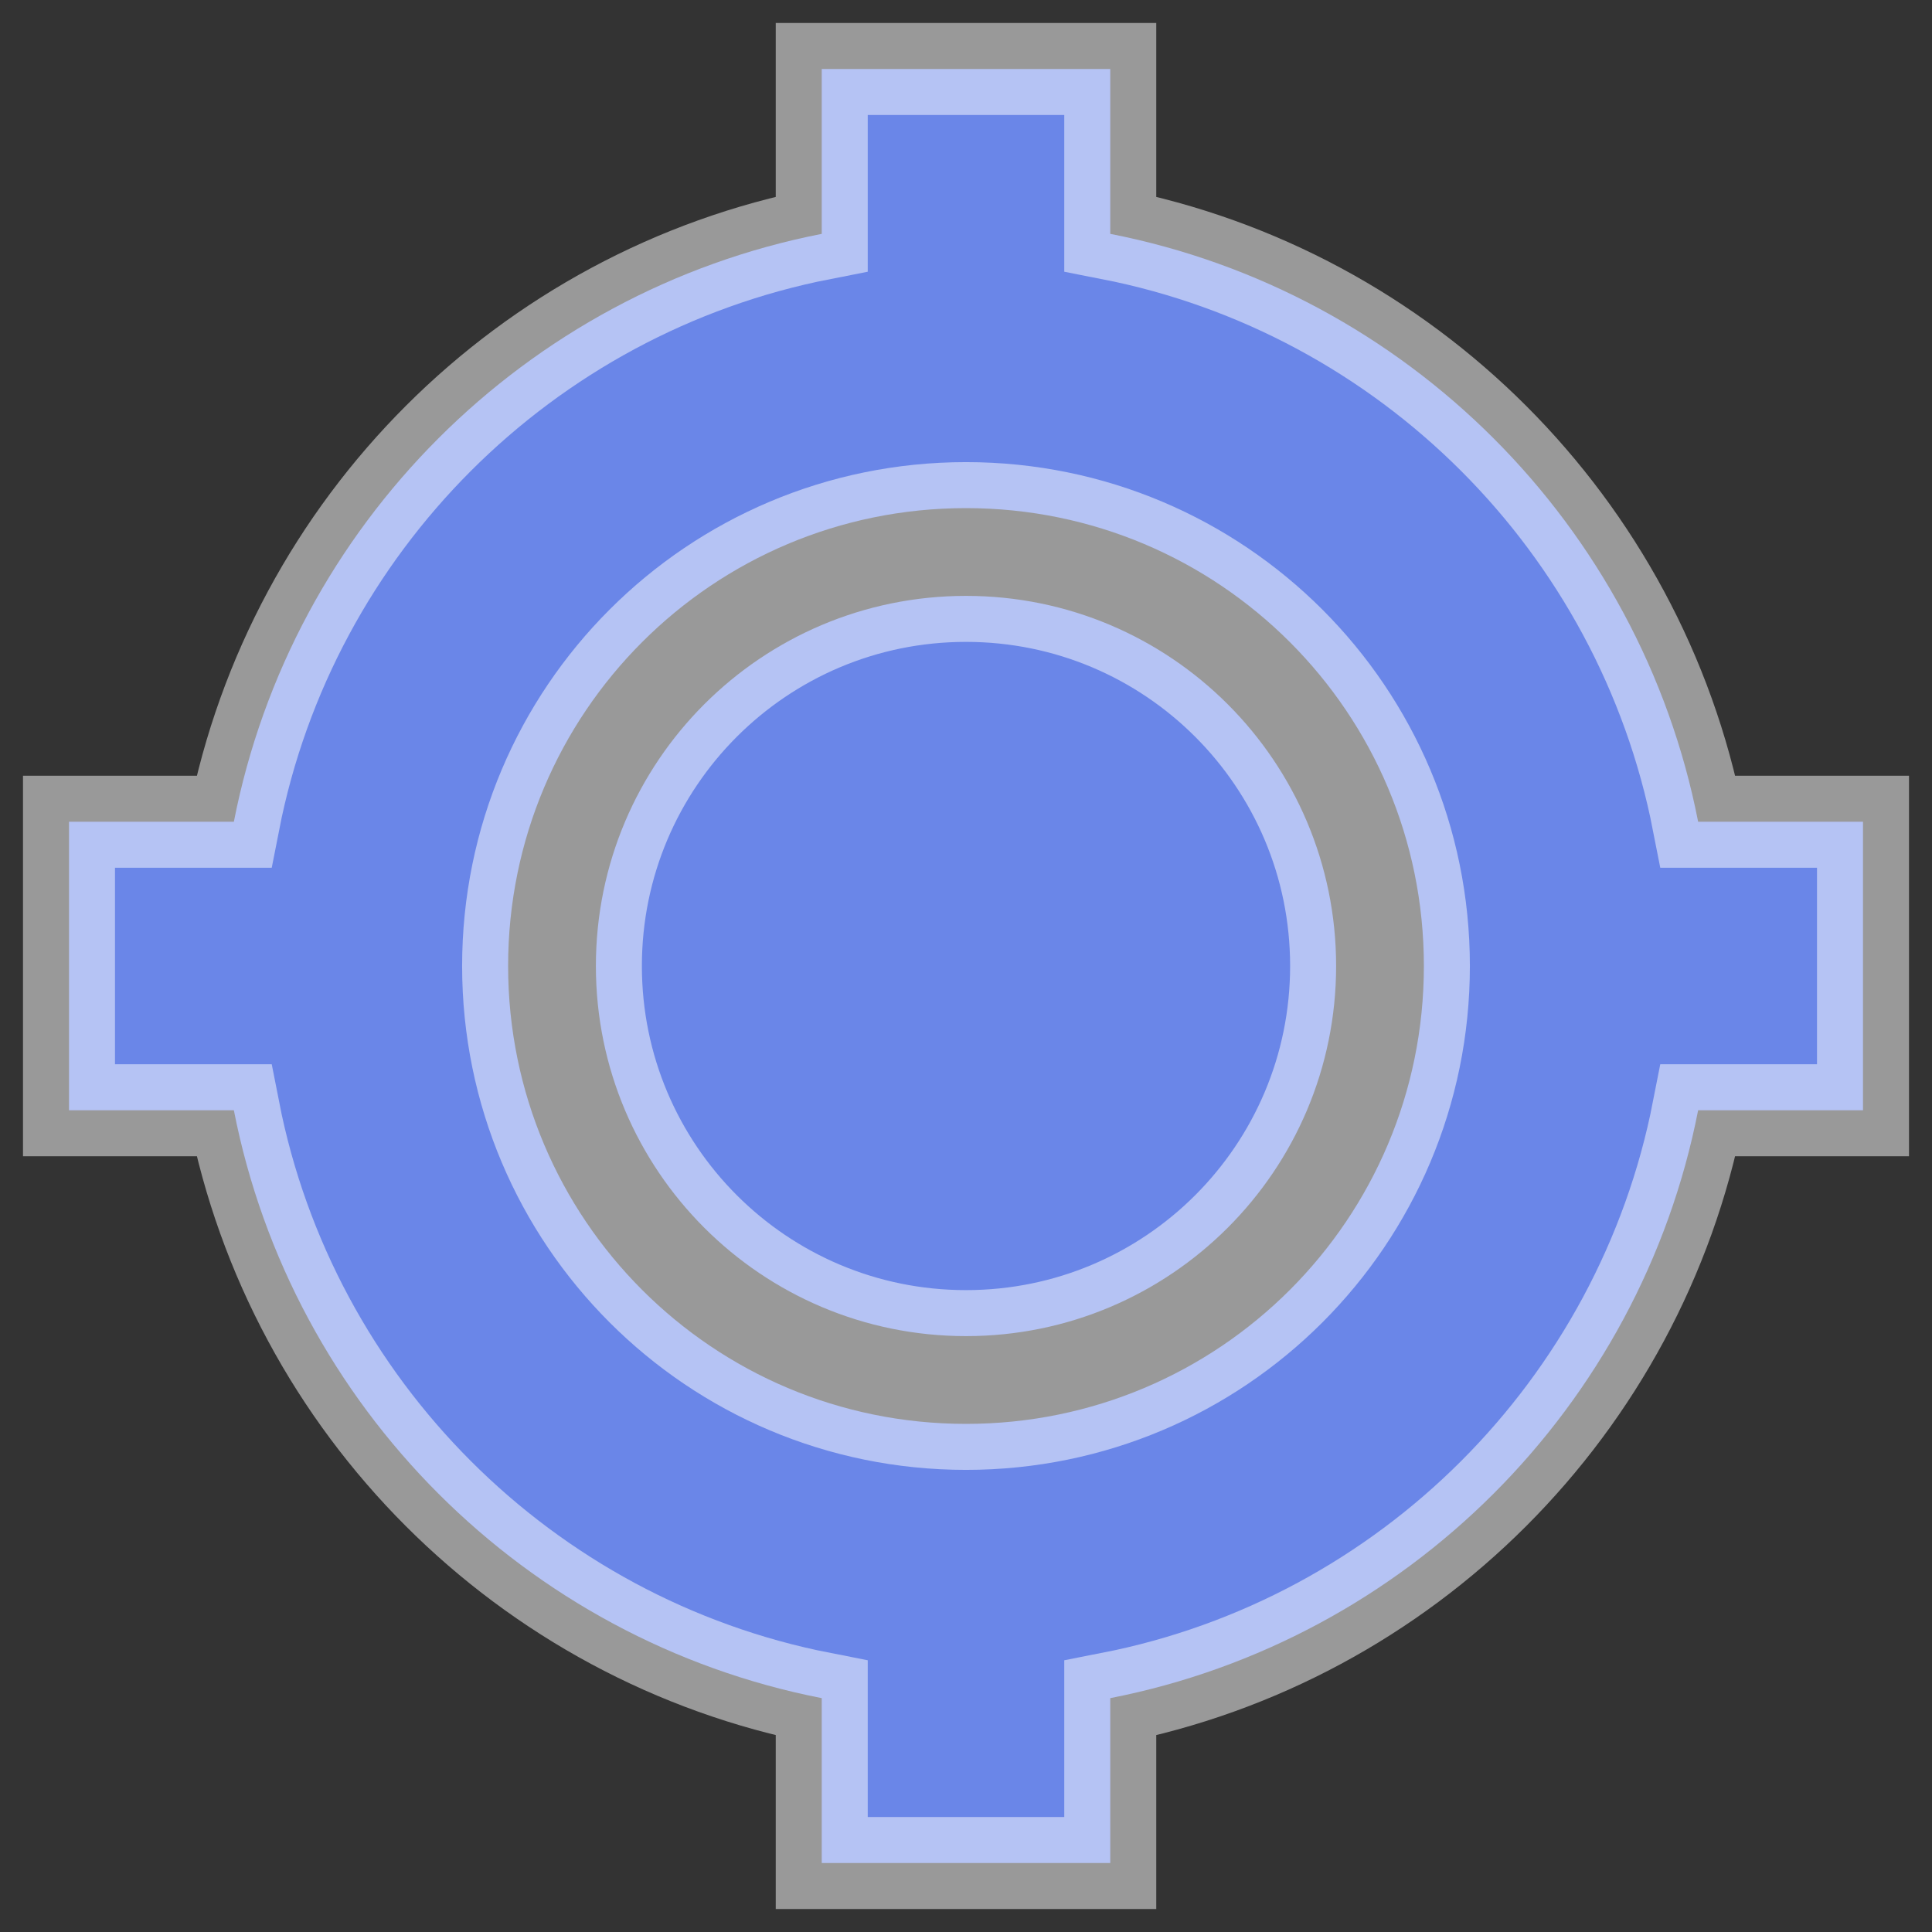 <svg width="42" height="42" viewBox="0 0 42 42" fill="none" xmlns="http://www.w3.org/2000/svg">
<rect x="0" y="0" width="42" height="42" fill="#333333" stroke="none"/>
<path style="stroke: rgba(255, 255, 255, .5); stroke-width: 2px;" d="M3 24.136H5.084C6.345 30.581 11.419 35.655 17.864 36.916V39V40.5H19.364H22.636H24.136V39V36.916C30.581 35.655 35.655 30.581 36.916 24.136H39H40.5V22.636V19.364V17.864H39H36.916C35.655 11.419 30.581 6.345 24.136 5.084V3V1.5H22.636H19.364H17.864V3V5.084C11.419 6.345 6.345 11.419 5.084 17.864H3H1.5V19.364V22.636V24.136H3ZM21 12.954C16.555 12.954 12.954 16.555 12.954 21C12.954 25.445 16.555 29.046 21 29.046C25.445 29.046 29.046 25.445 29.046 21C29.046 16.555 25.445 12.954 21 12.954ZM21 30.954C15.496 30.954 11.046 26.504 11.046 21C11.046 15.496 15.496 11.046 21 11.046C26.504 11.046 30.954 15.496 30.954 21C30.954 26.504 26.504 30.954 21 30.954Z" fill="#6A86E8"/>
</svg>

